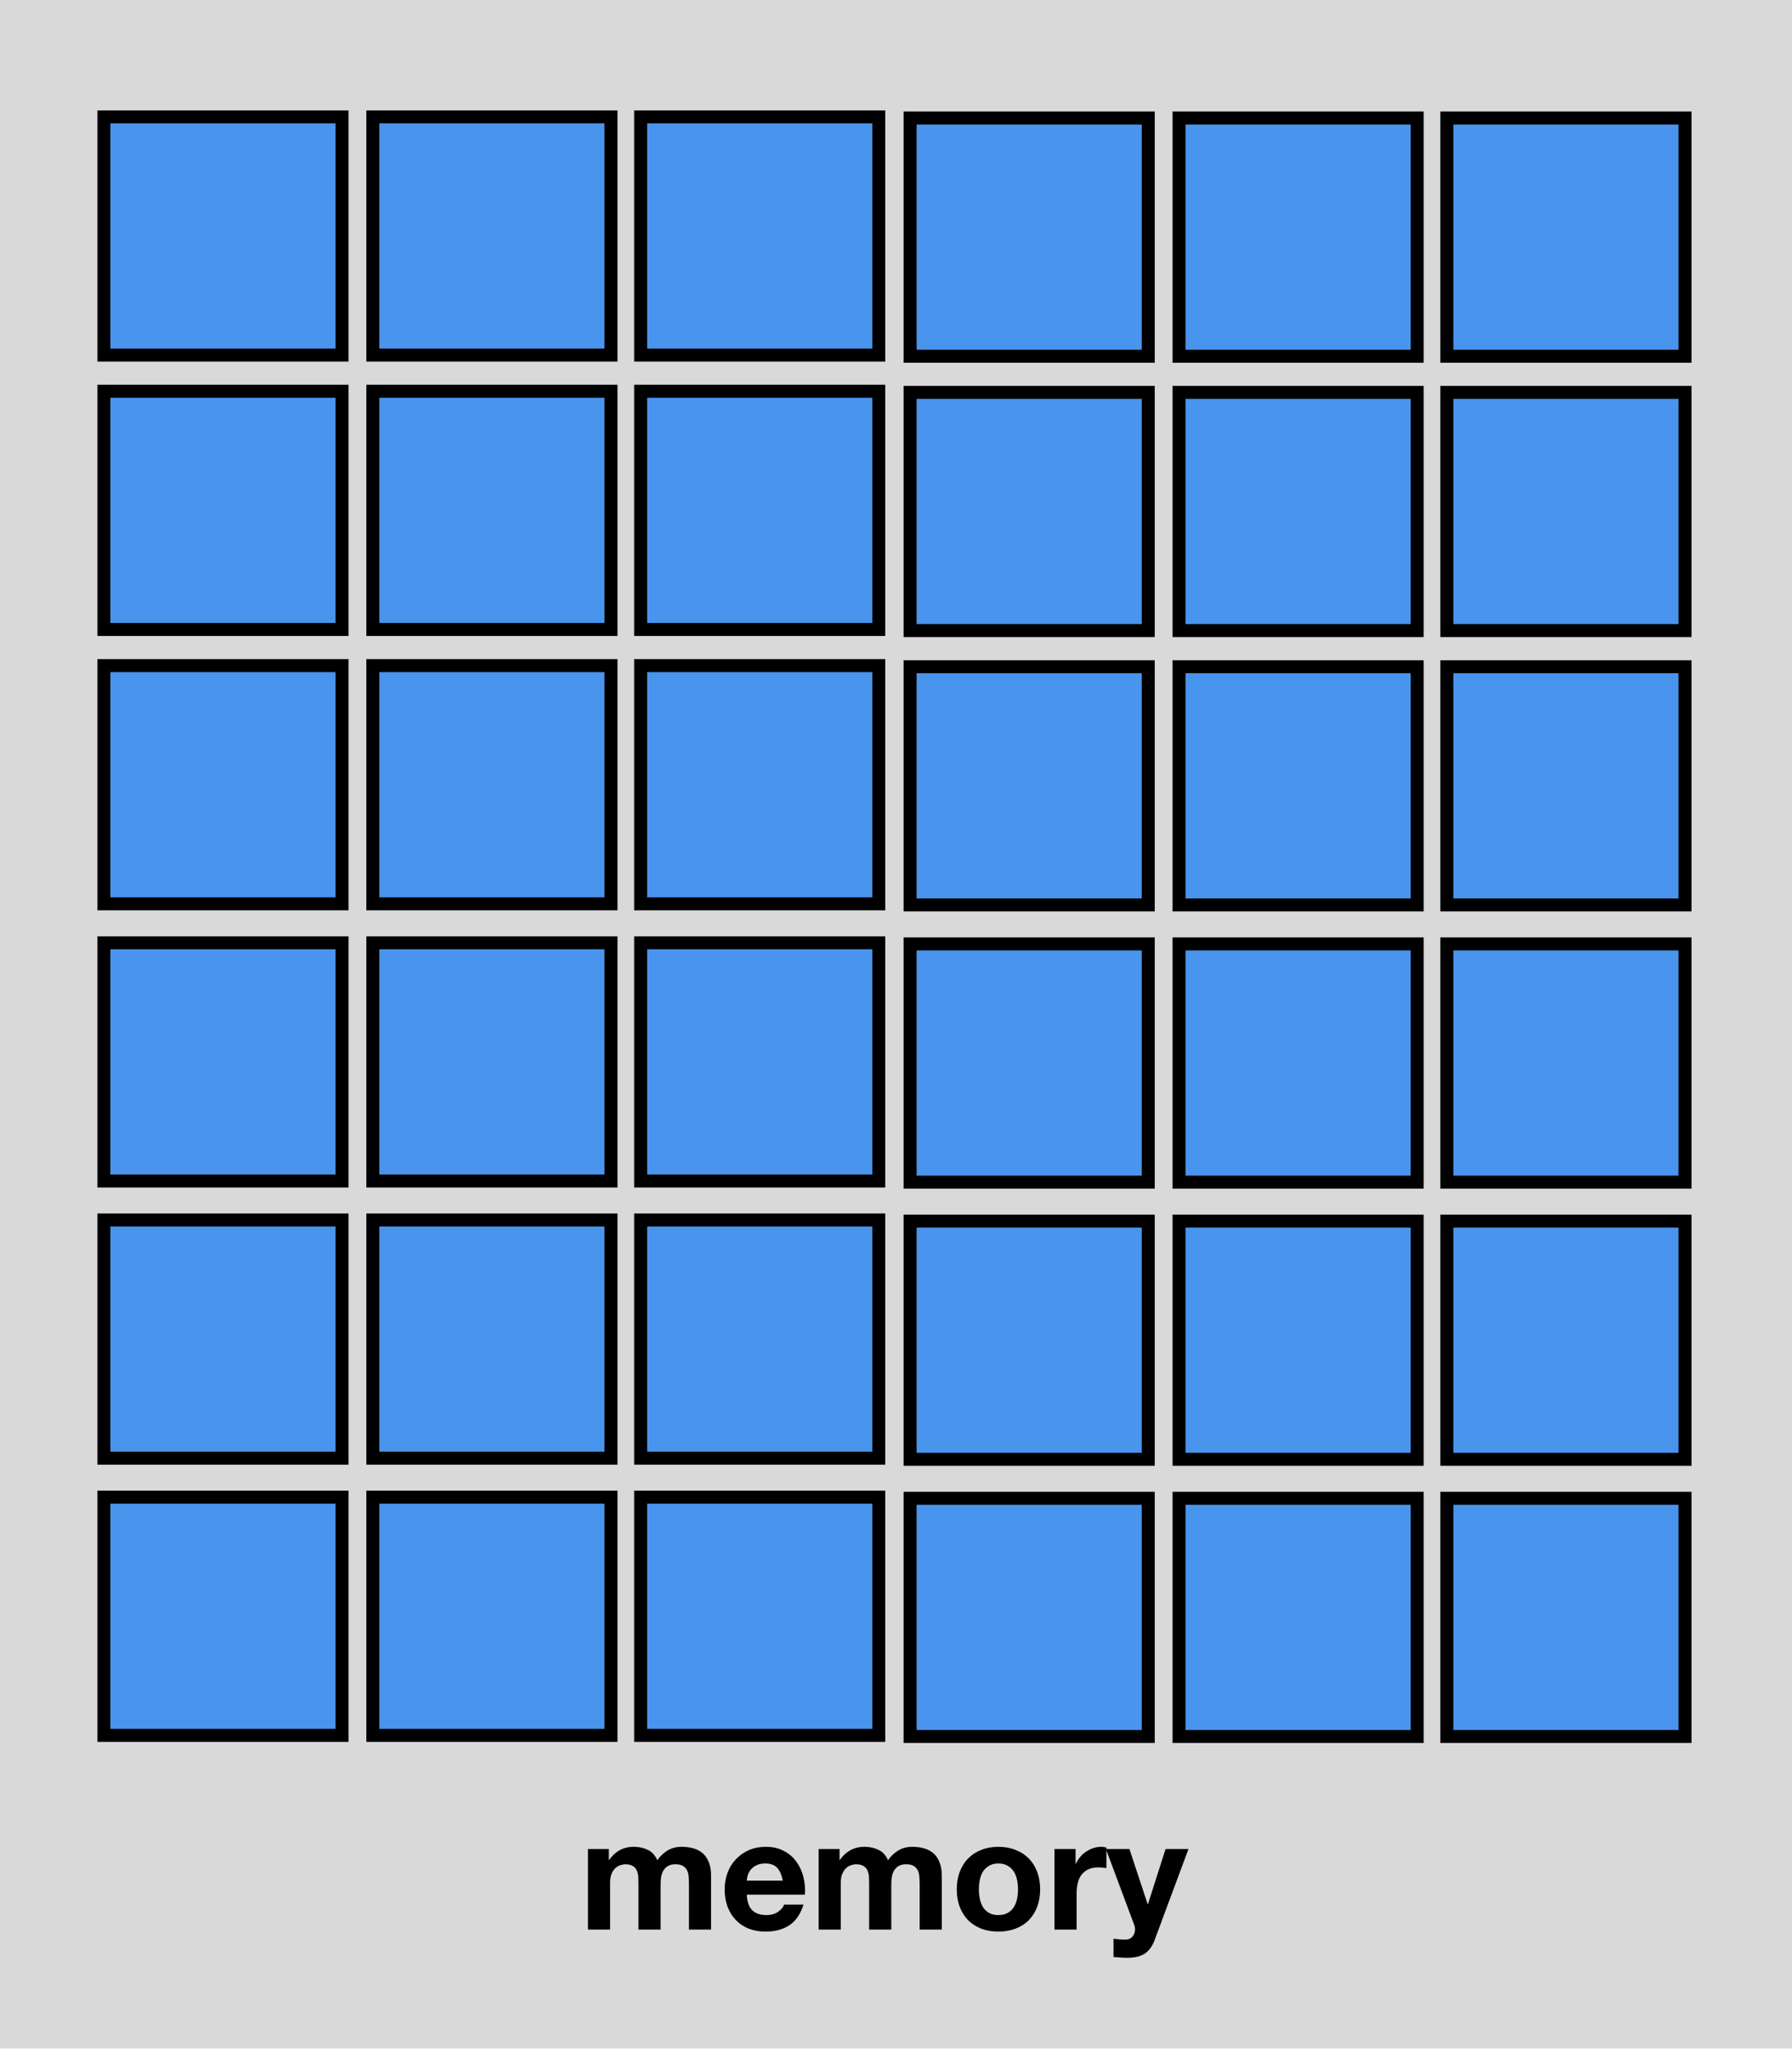 <svg width="276" height="316" viewBox="0 0 276 316" fill="none" xmlns="http://www.w3.org/2000/svg">
<rect width="276" height="315.429" fill="#D9D9D9"/>
<rect x="16" y="18" width="36.68" height="36.68" fill="#4994EC" stroke="black" stroke-width="2"/>
<rect x="140.171" y="18.171" width="36.68" height="36.68" fill="#4994EC" stroke="black" stroke-width="2"/>
<rect x="16" y="60.246" width="36.68" height="36.68" fill="#4994EC" stroke="black" stroke-width="2"/>
<rect x="140.171" y="60.417" width="36.68" height="36.68" fill="#4994EC" stroke="black" stroke-width="2"/>
<rect x="16" y="102.492" width="36.68" height="36.68" fill="#4994EC" stroke="black" stroke-width="2"/>
<rect x="16" y="145.171" width="36.68" height="36.68" fill="#4994EC" stroke="black" stroke-width="2"/>
<rect x="16" y="187.851" width="36.68" height="36.68" fill="#4994EC" stroke="black" stroke-width="2"/>
<rect x="16" y="230.531" width="36.68" height="36.68" fill="#4994EC" stroke="black" stroke-width="2"/>
<rect x="140.171" y="102.663" width="36.68" height="36.68" fill="#4994EC" stroke="black" stroke-width="2"/>
<rect x="140.171" y="145.343" width="36.68" height="36.68" fill="#4994EC" stroke="black" stroke-width="2"/>
<rect x="140.171" y="188.023" width="36.68" height="36.68" fill="#4994EC" stroke="black" stroke-width="2"/>
<rect x="140.171" y="230.702" width="36.68" height="36.68" fill="#4994EC" stroke="black" stroke-width="2"/>
<rect x="57.423" y="18" width="36.68" height="36.68" fill="#4994EC" stroke="black" stroke-width="2"/>
<rect x="181.594" y="18.171" width="36.68" height="36.68" fill="#4994EC" stroke="black" stroke-width="2"/>
<rect x="57.423" y="60.246" width="36.68" height="36.68" fill="#4994EC" stroke="black" stroke-width="2"/>
<rect x="181.594" y="60.417" width="36.68" height="36.68" fill="#4994EC" stroke="black" stroke-width="2"/>
<rect x="57.423" y="102.492" width="36.68" height="36.68" fill="#4994EC" stroke="black" stroke-width="2"/>
<rect x="57.423" y="145.171" width="36.68" height="36.68" fill="#4994EC" stroke="black" stroke-width="2"/>
<rect x="57.423" y="187.851" width="36.68" height="36.68" fill="#4994EC" stroke="black" stroke-width="2"/>
<rect x="57.423" y="230.531" width="36.68" height="36.68" fill="#4994EC" stroke="black" stroke-width="2"/>
<rect x="181.594" y="102.663" width="36.68" height="36.68" fill="#4994EC" stroke="black" stroke-width="2"/>
<rect x="181.594" y="145.343" width="36.68" height="36.68" fill="#4994EC" stroke="black" stroke-width="2"/>
<rect x="181.594" y="188.023" width="36.68" height="36.68" fill="#4994EC" stroke="black" stroke-width="2"/>
<rect x="181.594" y="230.702" width="36.68" height="36.68" fill="#4994EC" stroke="black" stroke-width="2"/>
<rect x="98.669" y="18" width="36.68" height="36.68" fill="#4994EC" stroke="black" stroke-width="2"/>
<rect x="222.84" y="18.171" width="36.68" height="36.68" fill="#4994EC" stroke="black" stroke-width="2"/>
<rect x="98.669" y="60.246" width="36.68" height="36.68" fill="#4994EC" stroke="black" stroke-width="2"/>
<rect x="222.84" y="60.417" width="36.68" height="36.68" fill="#4994EC" stroke="black" stroke-width="2"/>
<rect x="98.669" y="102.492" width="36.68" height="36.68" fill="#4994EC" stroke="black" stroke-width="2"/>
<rect x="98.669" y="145.171" width="36.68" height="36.68" fill="#4994EC" stroke="black" stroke-width="2"/>
<rect x="98.669" y="187.851" width="36.68" height="36.68" fill="#4994EC" stroke="black" stroke-width="2"/>
<rect x="98.669" y="230.531" width="36.68" height="36.68" fill="#4994EC" stroke="black" stroke-width="2"/>
<rect x="222.84" y="102.663" width="36.68" height="36.68" fill="#4994EC" stroke="black" stroke-width="2"/>
<rect x="222.84" y="145.343" width="36.68" height="36.68" fill="#4994EC" stroke="black" stroke-width="2"/>
<rect x="222.84" y="188.023" width="36.68" height="36.68" fill="#4994EC" stroke="black" stroke-width="2"/>
<rect x="222.84" y="230.702" width="36.68" height="36.68" fill="#4994EC" stroke="black" stroke-width="2"/>
<path d="M90.557 284.706V297.114H93.965V289.914C93.965 289.306 94.053 288.818 94.229 288.45C94.405 288.066 94.613 287.778 94.853 287.586C95.109 287.378 95.365 287.242 95.621 287.178C95.893 287.098 96.109 287.058 96.269 287.058C96.813 287.058 97.221 287.154 97.493 287.346C97.781 287.522 97.981 287.762 98.093 288.066C98.221 288.37 98.293 288.706 98.309 289.074C98.325 289.426 98.333 289.786 98.333 290.154V297.114H101.741V290.202C101.741 289.818 101.765 289.442 101.813 289.074C101.877 288.69 101.989 288.354 102.149 288.066C102.325 287.762 102.557 287.522 102.845 287.346C103.149 287.154 103.541 287.058 104.021 287.058C104.501 287.058 104.877 287.138 105.149 287.298C105.437 287.458 105.653 287.674 105.797 287.946C105.941 288.218 106.029 288.538 106.061 288.906C106.093 289.274 106.109 289.666 106.109 290.082V297.114H109.517V288.81C109.517 288.01 109.405 287.33 109.181 286.77C108.957 286.194 108.645 285.73 108.245 285.378C107.845 285.026 107.365 284.77 106.805 284.61C106.245 284.45 105.637 284.37 104.981 284.37C104.117 284.37 103.365 284.578 102.725 284.994C102.101 285.41 101.605 285.89 101.237 286.434C100.901 285.666 100.405 285.13 99.749 284.826C99.109 284.522 98.397 284.37 97.613 284.37C96.797 284.37 96.069 284.546 95.429 284.898C94.805 285.25 94.269 285.746 93.821 286.386H93.773V284.706H90.557ZM120.563 289.578H115.019C115.035 289.338 115.083 289.066 115.163 288.762C115.259 288.458 115.411 288.17 115.619 287.898C115.843 287.626 116.131 287.402 116.483 287.226C116.851 287.034 117.307 286.938 117.851 286.938C118.683 286.938 119.299 287.162 119.699 287.61C120.115 288.058 120.403 288.714 120.563 289.578ZM115.019 291.738H123.971C124.035 290.778 123.955 289.858 123.731 288.978C123.507 288.098 123.139 287.314 122.627 286.626C122.131 285.938 121.491 285.394 120.707 284.994C119.923 284.578 119.003 284.37 117.947 284.37C117.003 284.37 116.139 284.538 115.355 284.874C114.587 285.21 113.923 285.674 113.363 286.266C112.803 286.842 112.371 287.53 112.067 288.33C111.763 289.13 111.611 289.994 111.611 290.922C111.611 291.882 111.755 292.762 112.043 293.562C112.347 294.362 112.771 295.05 113.315 295.626C113.859 296.202 114.523 296.65 115.307 296.97C116.091 297.274 116.971 297.426 117.947 297.426C119.355 297.426 120.555 297.106 121.547 296.466C122.539 295.826 123.275 294.762 123.755 293.274H120.755C120.643 293.658 120.339 294.026 119.843 294.378C119.347 294.714 118.755 294.882 118.067 294.882C117.107 294.882 116.371 294.634 115.859 294.138C115.347 293.642 115.067 292.842 115.019 291.738ZM126.089 284.706V297.114H129.497V289.914C129.497 289.306 129.585 288.818 129.761 288.45C129.937 288.066 130.145 287.778 130.385 287.586C130.641 287.378 130.897 287.242 131.153 287.178C131.425 287.098 131.641 287.058 131.801 287.058C132.345 287.058 132.753 287.154 133.025 287.346C133.313 287.522 133.513 287.762 133.625 288.066C133.753 288.37 133.825 288.706 133.841 289.074C133.857 289.426 133.865 289.786 133.865 290.154V297.114H137.273V290.202C137.273 289.818 137.297 289.442 137.345 289.074C137.409 288.69 137.521 288.354 137.681 288.066C137.857 287.762 138.089 287.522 138.377 287.346C138.681 287.154 139.073 287.058 139.553 287.058C140.033 287.058 140.409 287.138 140.681 287.298C140.969 287.458 141.185 287.674 141.329 287.946C141.473 288.218 141.561 288.538 141.593 288.906C141.625 289.274 141.641 289.666 141.641 290.082V297.114H145.049V288.81C145.049 288.01 144.937 287.33 144.713 286.77C144.489 286.194 144.177 285.73 143.777 285.378C143.377 285.026 142.897 284.77 142.337 284.61C141.777 284.45 141.169 284.37 140.513 284.37C139.649 284.37 138.897 284.578 138.257 284.994C137.633 285.41 137.137 285.89 136.769 286.434C136.433 285.666 135.937 285.13 135.281 284.826C134.641 284.522 133.929 284.37 133.145 284.37C132.329 284.37 131.601 284.546 130.961 284.898C130.337 285.25 129.801 285.746 129.353 286.386H129.305V284.706H126.089ZM150.767 290.922C150.767 290.426 150.815 289.938 150.911 289.458C151.007 288.978 151.167 288.554 151.391 288.186C151.631 287.818 151.943 287.522 152.327 287.298C152.711 287.058 153.191 286.938 153.767 286.938C154.343 286.938 154.823 287.058 155.207 287.298C155.607 287.522 155.919 287.818 156.143 288.186C156.383 288.554 156.551 288.978 156.647 289.458C156.743 289.938 156.791 290.426 156.791 290.922C156.791 291.418 156.743 291.906 156.647 292.386C156.551 292.85 156.383 293.274 156.143 293.658C155.919 294.026 155.607 294.322 155.207 294.546C154.823 294.77 154.343 294.882 153.767 294.882C153.191 294.882 152.711 294.77 152.327 294.546C151.943 294.322 151.631 294.026 151.391 293.658C151.167 293.274 151.007 292.85 150.911 292.386C150.815 291.906 150.767 291.418 150.767 290.922ZM147.359 290.922C147.359 291.914 147.511 292.81 147.815 293.61C148.119 294.41 148.551 295.098 149.111 295.674C149.671 296.234 150.343 296.666 151.127 296.97C151.911 297.274 152.791 297.426 153.767 297.426C154.743 297.426 155.623 297.274 156.407 296.97C157.207 296.666 157.887 296.234 158.447 295.674C159.007 295.098 159.439 294.41 159.743 293.61C160.047 292.81 160.199 291.914 160.199 290.922C160.199 289.93 160.047 289.034 159.743 288.234C159.439 287.418 159.007 286.73 158.447 286.17C157.887 285.594 157.207 285.154 156.407 284.85C155.623 284.53 154.743 284.37 153.767 284.37C152.791 284.37 151.911 284.53 151.127 284.85C150.343 285.154 149.671 285.594 149.111 286.17C148.551 286.73 148.119 287.418 147.815 288.234C147.511 289.034 147.359 289.93 147.359 290.922ZM162.414 284.706V297.114H165.822V291.522C165.822 290.962 165.878 290.442 165.99 289.962C166.102 289.482 166.286 289.066 166.542 288.714C166.814 288.346 167.166 288.058 167.598 287.85C168.03 287.642 168.558 287.538 169.182 287.538C169.39 287.538 169.606 287.554 169.83 287.586C170.054 287.602 170.246 287.626 170.406 287.658V284.49C170.134 284.41 169.886 284.37 169.662 284.37C169.23 284.37 168.814 284.434 168.414 284.562C168.014 284.69 167.638 284.874 167.286 285.114C166.934 285.338 166.622 285.618 166.35 285.954C166.078 286.274 165.862 286.626 165.702 287.01H165.654V284.706H162.414ZM177.863 298.65L183.047 284.706H179.519L176.807 293.202H176.759L173.951 284.706H170.327L174.671 296.346C174.767 296.586 174.815 296.842 174.815 297.114C174.815 297.482 174.703 297.818 174.479 298.122C174.271 298.426 173.943 298.602 173.495 298.65C173.159 298.666 172.823 298.658 172.487 298.626C172.151 298.594 171.823 298.562 171.503 298.53V301.338C171.855 301.37 172.199 301.394 172.535 301.41C172.887 301.442 173.239 301.458 173.591 301.458C174.759 301.458 175.671 301.242 176.327 300.81C176.983 300.378 177.495 299.658 177.863 298.65Z" fill="black"/>
</svg>

